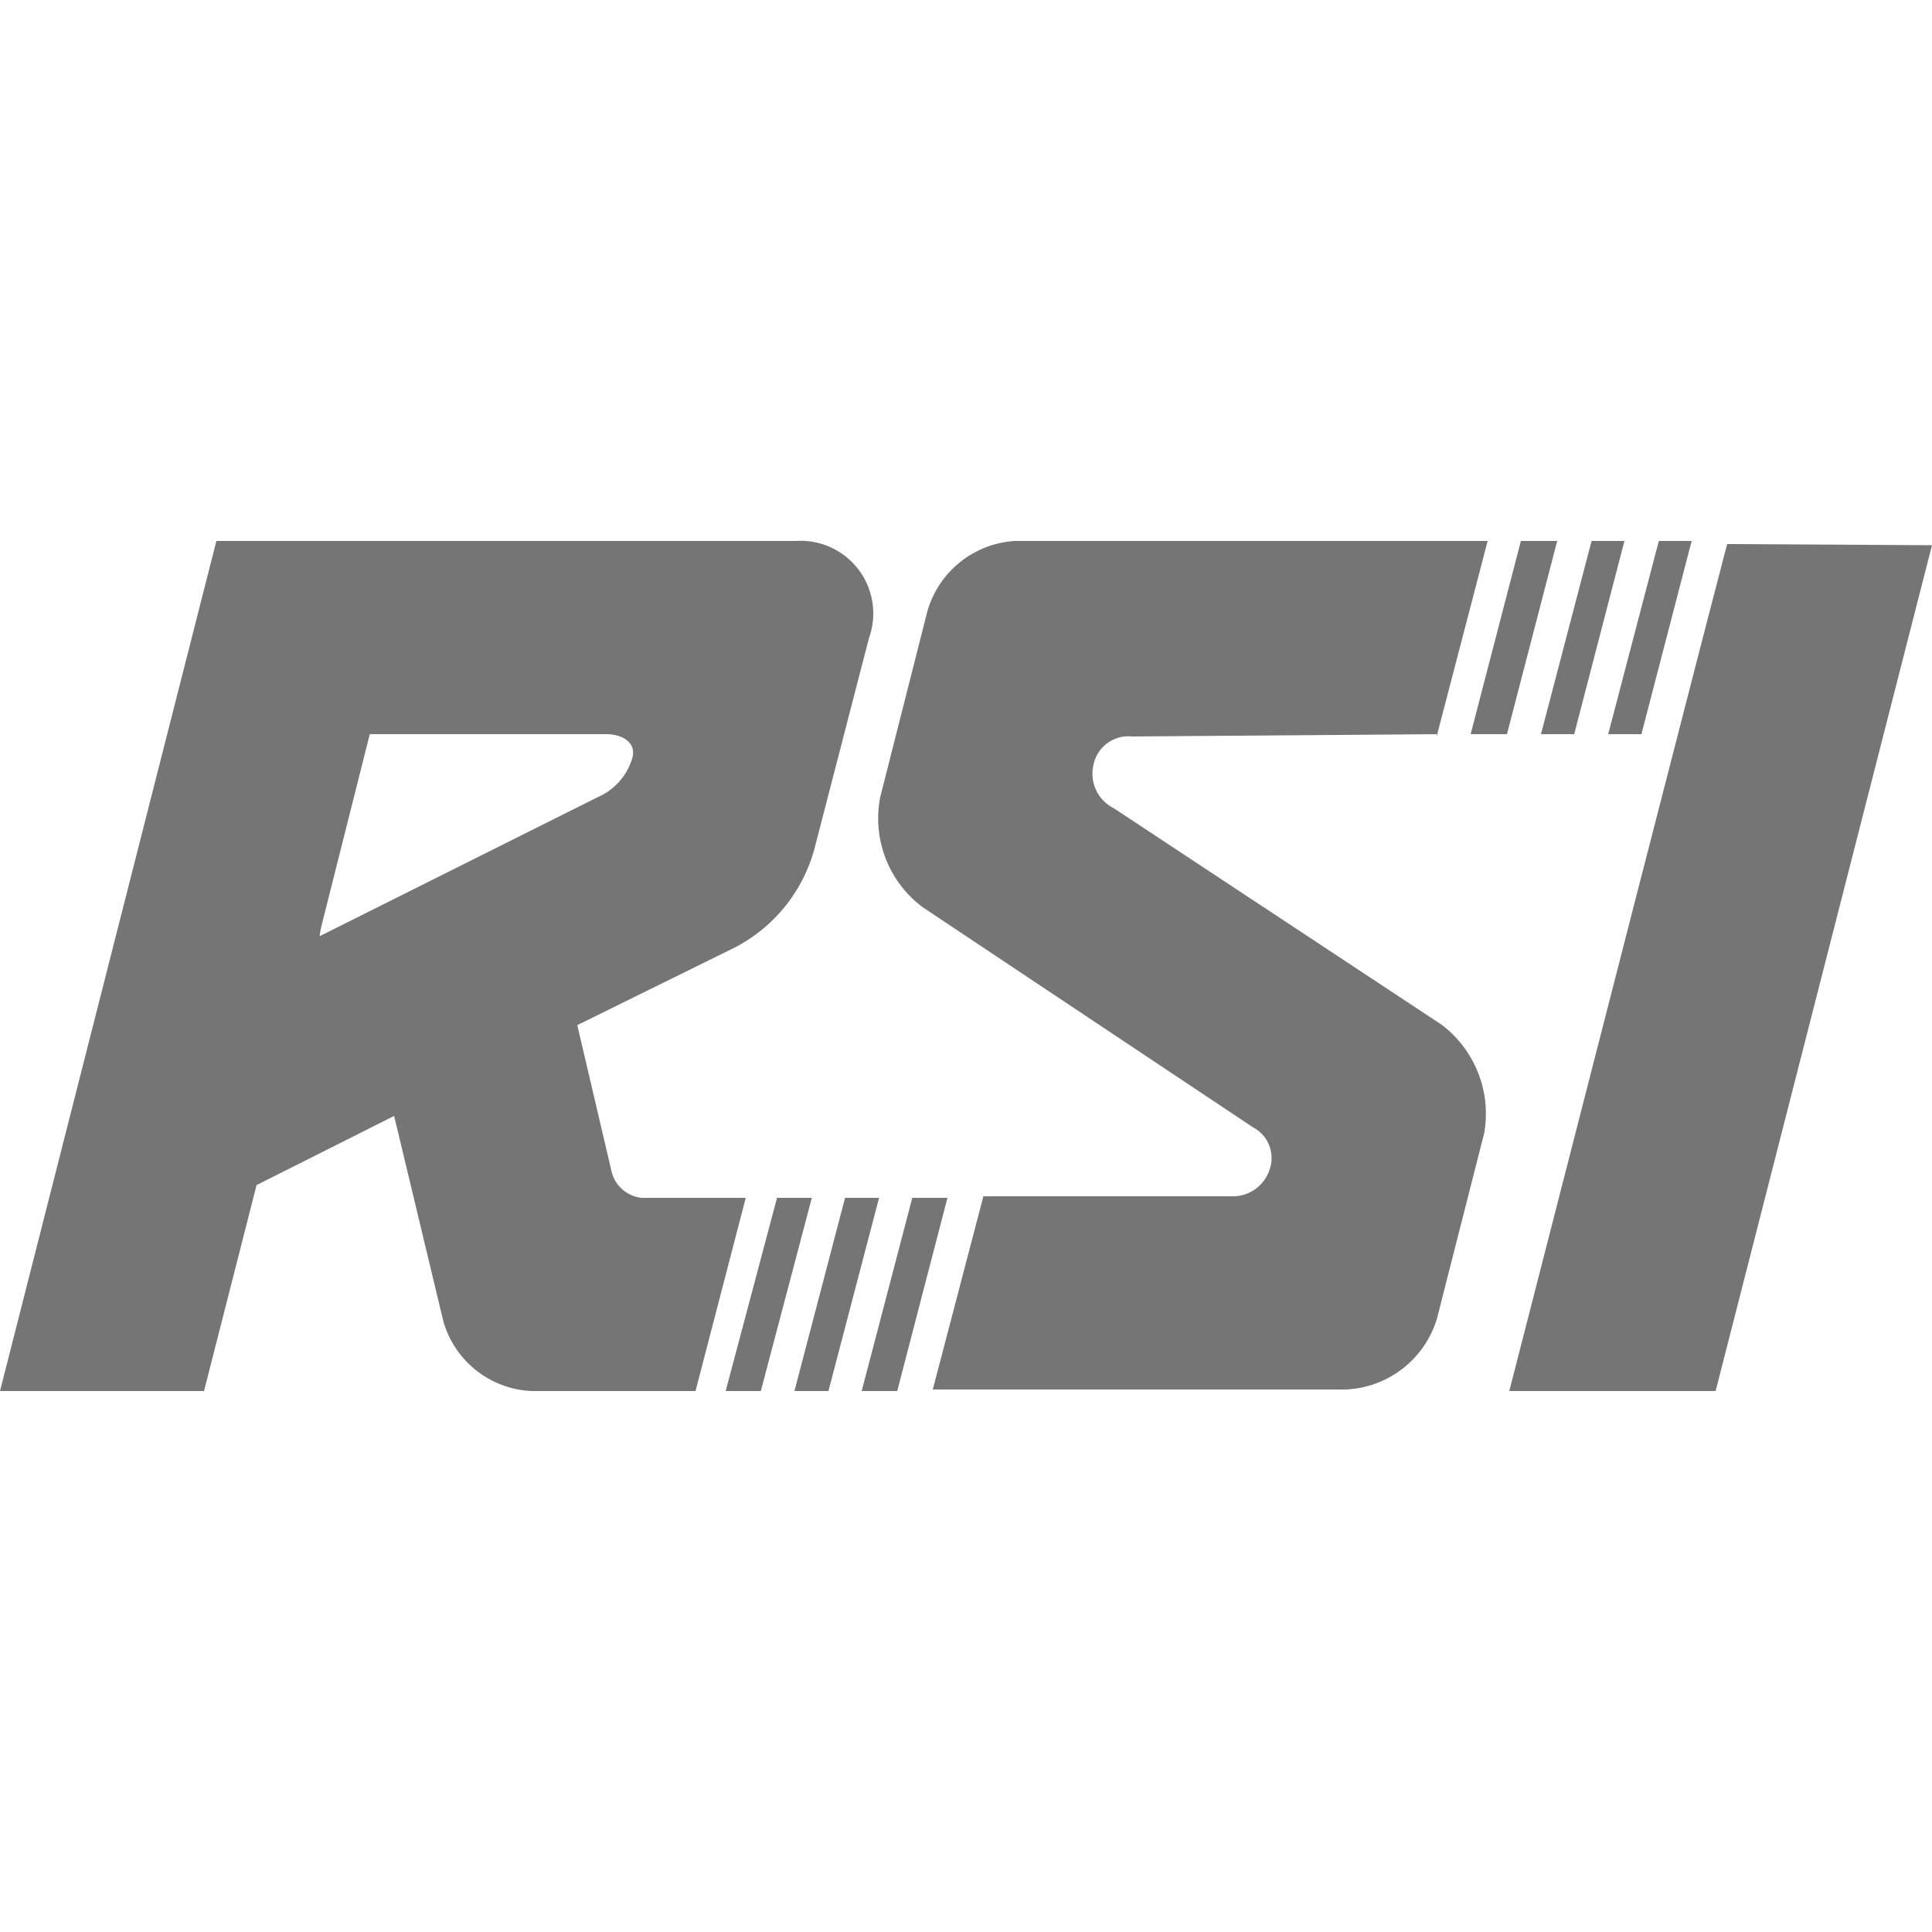 <svg xmlns="http://www.w3.org/2000/svg" viewBox="0 0 50 50"><title>RSInav</title><path d="M39.42,14h-.06l-1.3,5H39l1.3-5Z" style="fill:#757575"/><path d="M16.6,31a.9.9,0,0,1-.77-.67l-.89-3.8,4.06-2a4.08,4.08,0,0,0,2.1-2.65l1.39-5.37A1.88,1.88,0,0,0,20.6,14H5.6L0,36H5.28l1.36-5.33,3.56-1.79,1.27,5.3A2.49,2.49,0,0,0,13.76,36H18l1.3-5ZM8.31,24l1.26-5h6.11c.47,0,.8.25.68.63a1.59,1.59,0,0,1-.89,1l-7.2,3.6Z" style="fill:#757575"/><path d="M37.31,26.52l-8.48-5.6a1,1,0,0,1-.53-1.13.92.92,0,0,1,1-.73L37.18,19h0v.06L38.5,14H26.26A2.52,2.52,0,0,0,24,15.82l-1.22,4.81a2.87,2.87,0,0,0,1.1,2.85l8.54,5.69a.9.9,0,0,1,.44,1.09,1,1,0,0,1-.92.7H25.45l-1.31,5H34.82a2.58,2.58,0,0,0,2.37-1.84l1.22-4.79A2.89,2.89,0,0,0,37.31,26.52Z" style="fill:#757575"/><path d="M44.7,14.08S44.7,14,39.06,36H44.4L50,14.11Z" style="fill:#757575"/><polygon points="22.74 31 21.89 31 21.87 31 20.56 36 20.57 36 21.43 36 21.44 36 22.75 31 22.74 31" style="fill:#757575"/><polygon points="20.97 31 20.12 31 20.12 30.96 18.78 36 18.8 36 19.66 36 19.69 36 21.01 31 20.97 31" style="fill:#757575"/><polygon points="23.66 31 23.61 31 22.3 36 22.34 36 23.22 36 24.52 31 23.66 31" style="fill:#757575"/><polygon points="42.48 19 43.78 14 42.93 14 41.62 19 42.48 19" style="fill:#757575"/><polygon points="40.74 19 42.04 14 41.19 14 39.88 19 40.74 19" style="fill:#757575"/></svg>